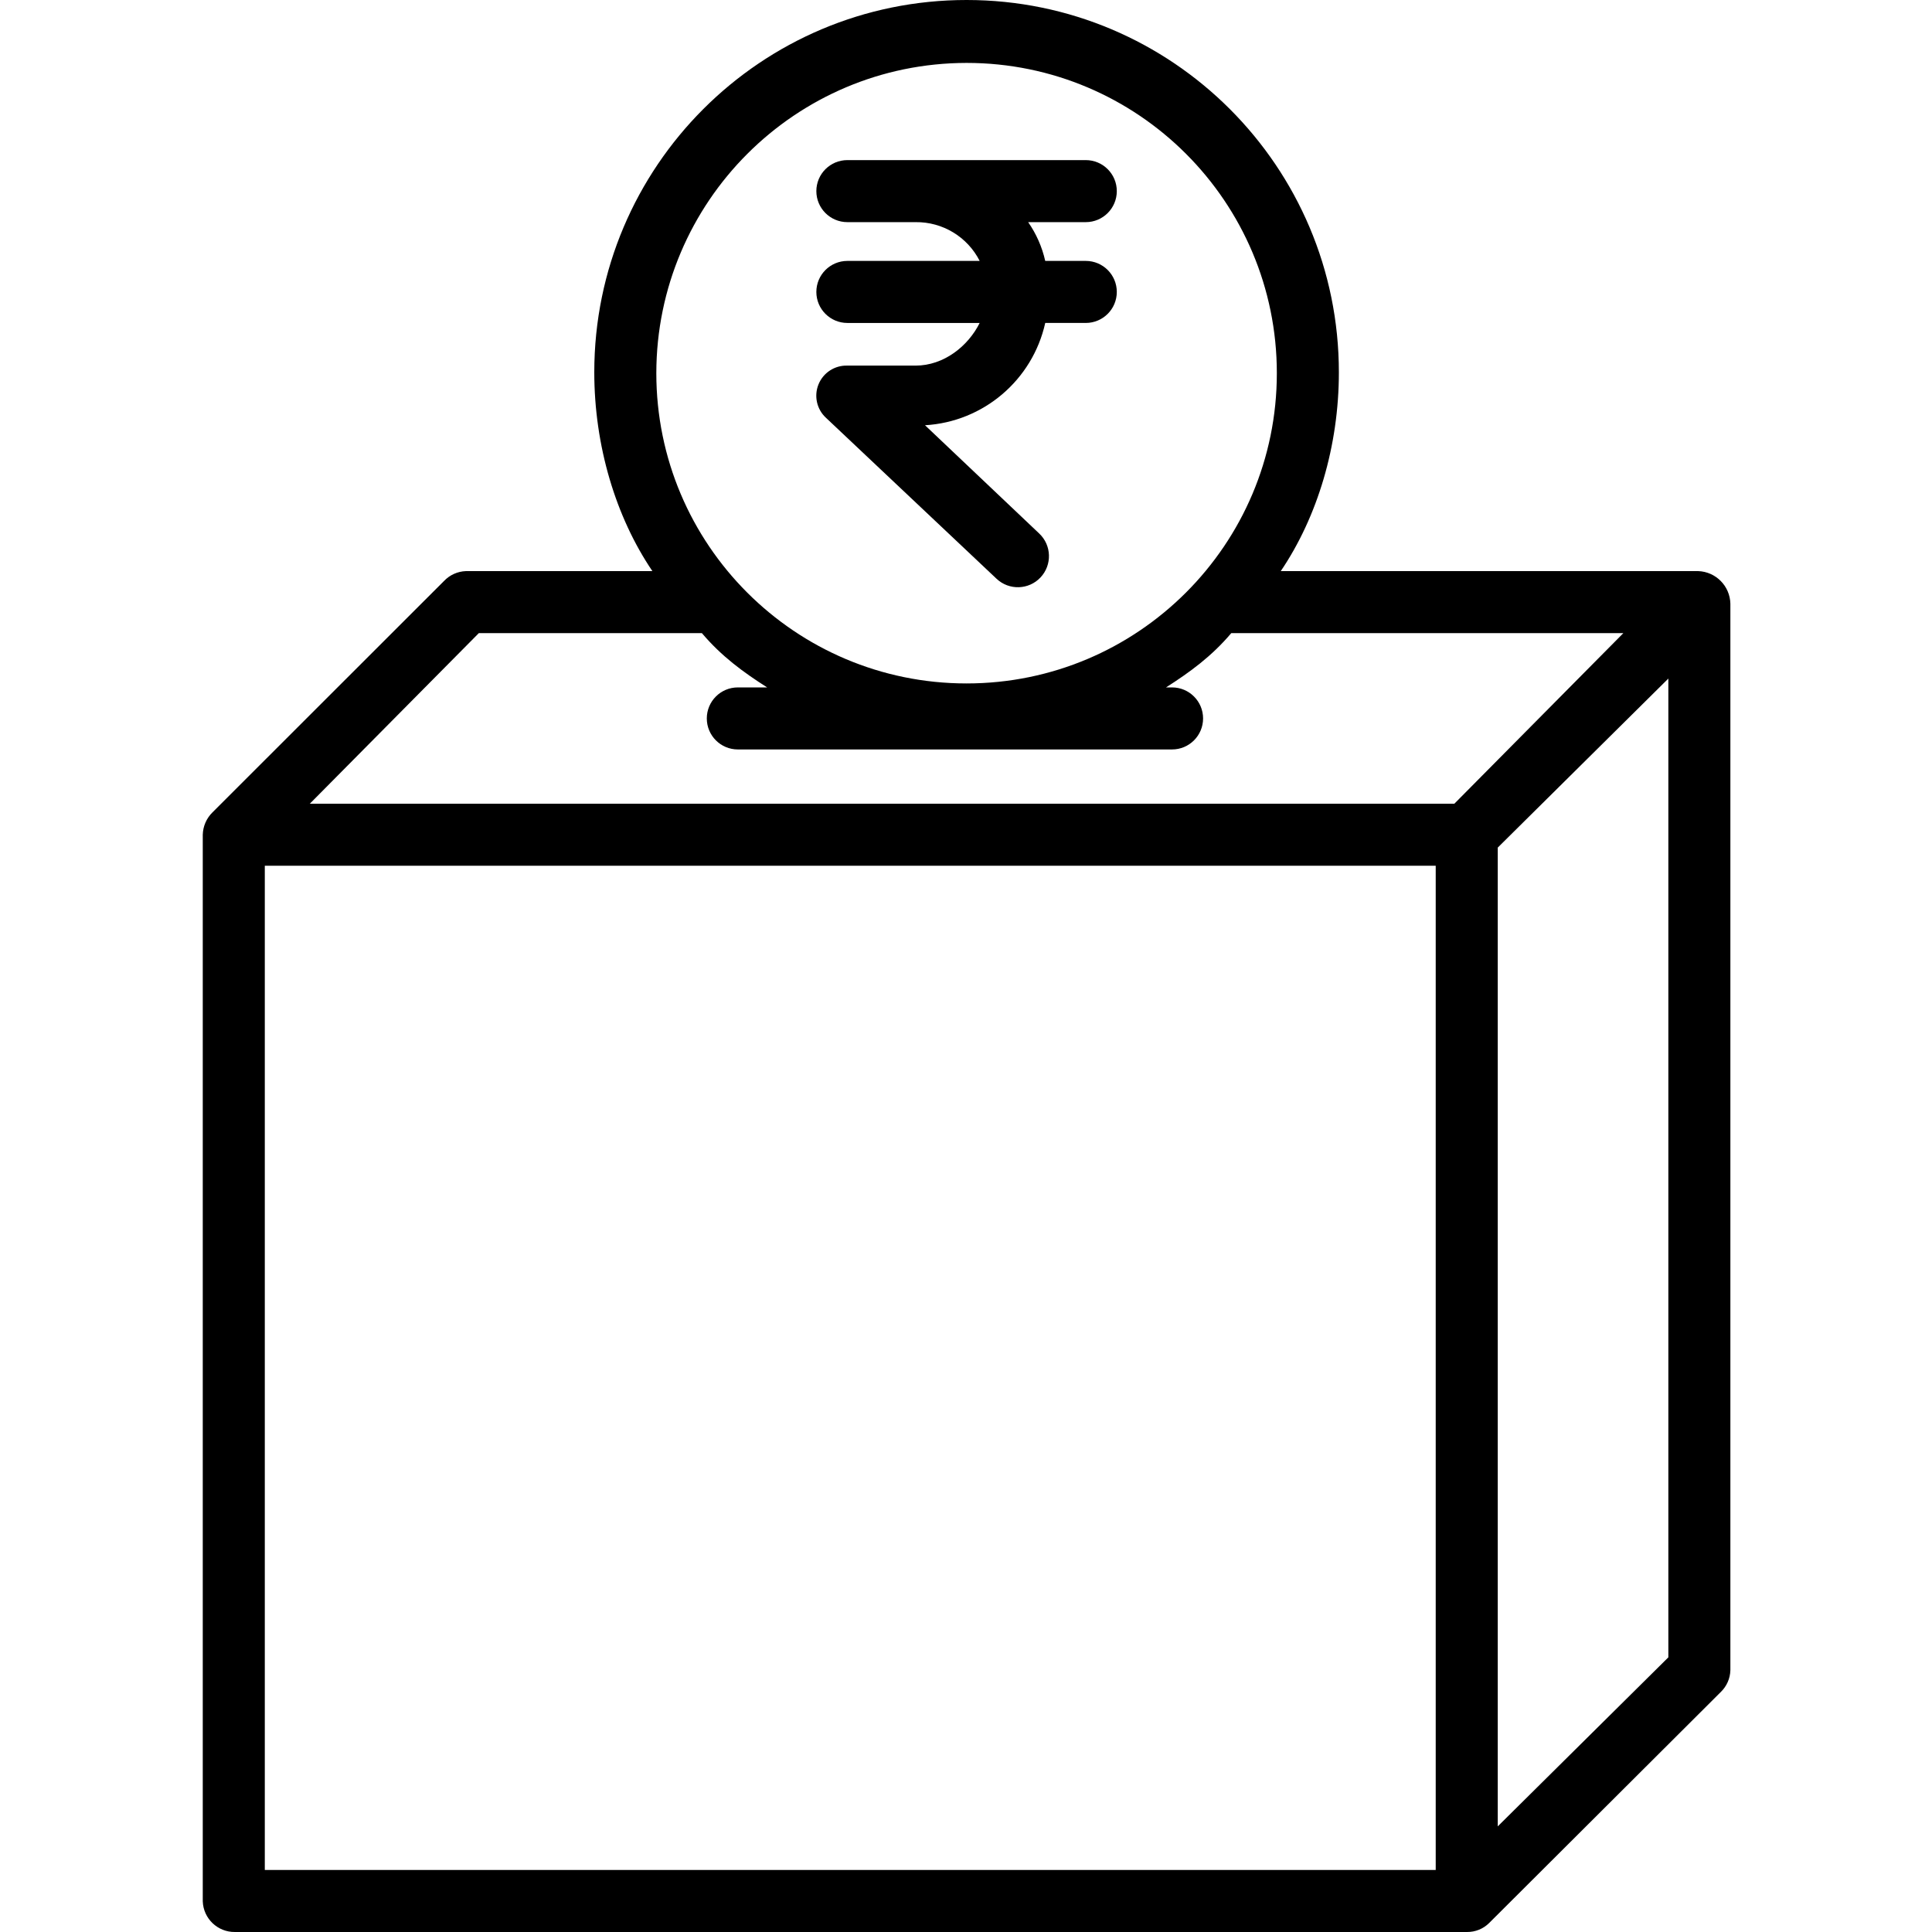 <svg height="498pt" viewBox="-52 0 498 498.298" width="498pt" xmlns="http://www.w3.org/2000/svg"><path d="m158.402 75.297c0 4.418 3.582 8 8 8h34.121c-2.98 6-9.258 11-16.523 11h-17.602c-3.242-.102-6.211 1.824-7.434 4.828-1.227 3.008-.453 6.461 1.941 8.652l43.977 41.5c3.227 3.035 8.301 2.883 11.336-.344 3.035-3.227 2.883-8.301-.344-11.336l-29.445-27.918c15.066-.879 27.723-11.648 31.008-26.383h10.457c4.418 0 8-3.582 8-8s-3.582-8-8-8h-10.461c-.805-3.586-2.301-6.984-4.402-10h14.863c4.418 0 8-3.582 8-8s-3.582-8-8-8h-61.492c-4.418 0-8 3.582-8 8s3.582 8 8 8h17.602c6.961-.082 13.367 3.793 16.523 10h-34.121c-4.418 0-8.004 3.582-8.004 8zm0 0"/><path d="m385.855 147.297h-107.668c9.48-14 14.984-32.332 14.984-51.25.012-53.031-42.965-96.031-95.996-96.047s-96.035 42.965-96.047 95.996c0 18.918 5.5 37.301 14.984 51.301h-48.082c-2.145.074-4.176.988-5.652 2.543l-59.738 59.699c-1.547 1.523-2.438 3.59-2.492 5.758v275.07c.148 4.461 3.832 7.984 8.293 7.93h317.824c2.117.012 4.152-.816 5.656-2.309l59.738-59.574c1.539-1.477 2.434-3.504 2.488-5.637v-275.074c-.105-4.555-3.738-8.238-8.293-8.406zm-188.707-131.07c44.195 0 80.023 35.828 80.023 80.023s-35.828 80.02-80.023 80.023c-44.191 0-80.02-35.828-80.02-80.023.047-44.176 35.848-79.973 80.02-80.023zm-125.801 147.07h57.535c5.074 6 10.719 10.105 16.832 14h-7.566c-4.418 0-8 3.582-8 8s3.582 8 8 8h112c4.418 0 8-3.582 8-8s-3.582-8-8-8h-1.562c6.113-3.895 11.758-8 16.832-14h101.125l-43.594 44h-295.195zm-55.199 60h302v259h-302zm318 247.758v-252.445l44-43.594v252.445zm0 0"/></svg>